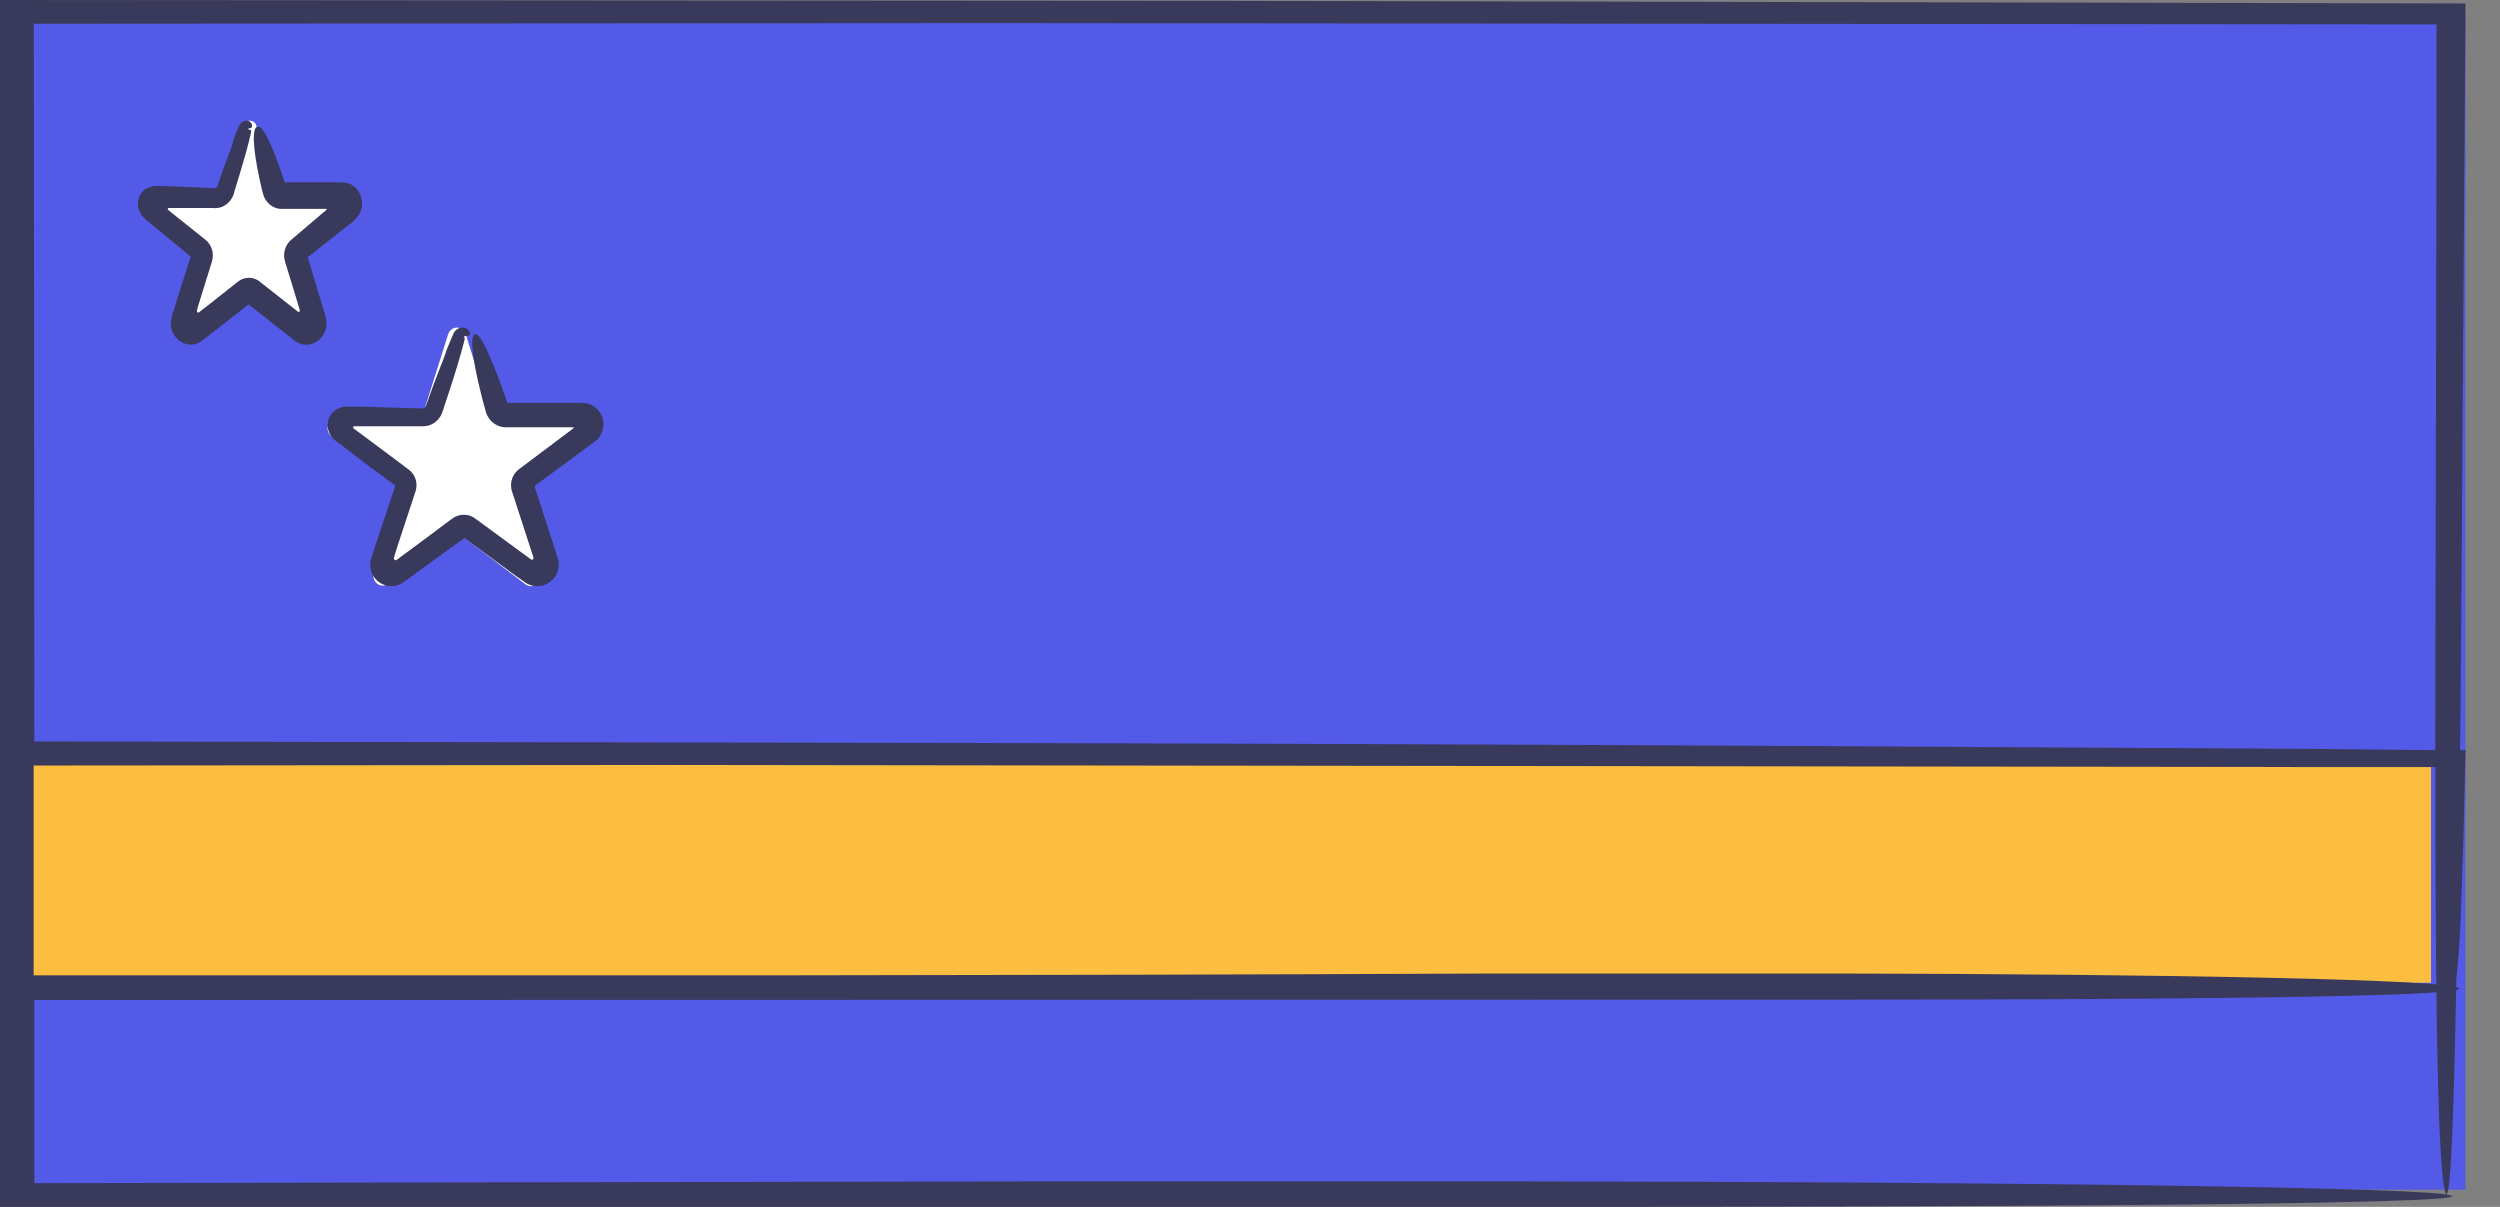 <svg width="145" height="70" viewBox="0 0 145 70" fill="none" xmlns="http://www.w3.org/2000/svg">
<rect x="0" y="0" width="145" height="70" fill="#808080" stroke="none"/>
<g clip-path="url(#clip0_301_6832)">
<path d="M143 1H1V69H143V1Z" fill="#545AE8"/>
<path d="M142.628 47.662C142.752 40.263 142.774 31.823 142.836 23.847C142.893 15.967 142.947 8.085 143 0.2L71.647 0.052L0 0V70H90.038C102.065 70 115.272 69.972 125.387 69.876C135.502 69.78 142.537 69.616 142.216 69.363C141.894 69.111 135.576 68.911 125.771 68.767C115.966 68.623 102.72 68.535 88.678 68.523H59.235L1.991 68.623C1.991 47.294 1.991 25.209 1.963 1.377L57.543 1.341L141.319 1.417C141.319 12.268 141.274 27.178 141.245 42.089C141.245 53.764 141.296 67.742 141.843 69.195C142.3 70.32 142.464 56.983 142.628 47.662Z" fill="#39395B"/>
<path d="M141 44H1V57H141V44Z" fill="#FBBE40"/>
<path d="M140.613 43.503C133.592 43.408 125.586 43.395 118.016 43.346C98.543 43.225 79.06 43.143 59.568 43.099L0 43V58L107.493 57.979C123.691 57.979 143.062 57.852 142.621 57.324C142.18 56.797 125.49 56.5 106.577 56.463C99.963 56.463 93.321 56.463 86.741 56.463C73.011 56.525 59.2 56.554 45.023 56.57H1.952C1.952 52.611 1.952 48.57 1.952 44.401L39.088 44.368L135.323 44.491H141.637C141.637 45.867 141.67 47.223 141.682 48.492C141.682 49.991 141.738 51.375 141.784 52.611C141.874 55.05 142.016 56.776 142.231 57.172C142.446 57.567 142.61 55.751 142.728 53.097C142.774 51.767 142.825 50.214 142.881 48.615C142.921 46.918 142.96 45.159 143 43.503H140.613Z" fill="#39395B"/>
<path d="M27.018 19.395L28.418 23.9C28.452 24.017 28.52 24.118 28.613 24.191C28.706 24.264 28.819 24.303 28.934 24.304H33.456C33.571 24.304 33.683 24.342 33.776 24.413C33.869 24.483 33.938 24.583 33.973 24.697C34.009 24.811 34.009 24.934 33.974 25.049C33.938 25.163 33.869 25.263 33.776 25.334L30.118 28.119C30.025 28.189 29.955 28.288 29.919 28.402C29.883 28.516 29.882 28.639 29.918 28.753L31.317 33.258C31.352 33.372 31.351 33.495 31.315 33.609C31.279 33.723 31.21 33.822 31.117 33.892C31.025 33.962 30.913 34 30.799 34C30.684 34 30.573 33.962 30.48 33.892L26.822 31.11C26.73 31.04 26.618 31.002 26.504 31.002C26.39 31.002 26.278 31.04 26.186 31.11L22.52 33.86C22.427 33.93 22.316 33.968 22.201 33.968C22.087 33.968 21.975 33.93 21.883 33.86C21.79 33.789 21.721 33.69 21.685 33.577C21.649 33.463 21.648 33.34 21.683 33.226L23.082 28.721C23.118 28.607 23.118 28.484 23.083 28.37C23.048 28.256 22.979 28.157 22.886 28.087L19.224 25.301C19.131 25.23 19.062 25.131 19.026 25.017C18.991 24.902 18.991 24.779 19.027 24.665C19.062 24.55 19.131 24.451 19.224 24.38C19.317 24.31 19.429 24.272 19.544 24.272H24.062C24.178 24.271 24.29 24.231 24.383 24.159C24.476 24.086 24.545 23.984 24.578 23.868L25.989 19.395C26.024 19.28 26.092 19.18 26.185 19.109C26.277 19.038 26.389 19 26.504 19C26.619 19 26.73 19.038 26.823 19.109C26.915 19.18 26.984 19.28 27.018 19.395Z" fill="white"/>
<path d="M25.492 21.41C25.268 21.974 25.044 22.585 24.824 23.207L24.74 23.437C24.729 23.482 24.712 23.526 24.691 23.567C24.672 23.602 24.645 23.63 24.612 23.652C24.58 23.673 24.543 23.686 24.505 23.69L23.646 23.667L21.048 23.587H20.235C20.073 23.57 19.91 23.588 19.755 23.638C19.6 23.688 19.457 23.77 19.335 23.879C19.218 23.989 19.127 24.125 19.07 24.276C19.012 24.427 18.99 24.589 19.004 24.75C19.021 24.913 19.072 25.071 19.154 25.213C19.235 25.355 19.346 25.477 19.479 25.572L21.614 27.2L22.617 27.929L22.863 28.114C22.921 28.156 22.909 28.148 22.913 28.156C22.919 28.166 22.923 28.177 22.923 28.189C22.923 28.2 22.919 28.212 22.913 28.221L21.967 31.043L21.732 31.765L21.637 32.045C21.602 32.161 21.557 32.28 21.526 32.399C21.464 32.601 21.454 32.817 21.5 33.025C21.565 33.323 21.738 33.587 21.984 33.764C22.23 33.942 22.532 34.022 22.833 33.988C23.045 33.962 23.247 33.882 23.422 33.758L26.928 31.205L29.306 32.952L29.914 33.397L30.461 33.781C30.635 33.906 30.84 33.981 31.053 33.996C31.358 34.02 31.66 33.932 31.905 33.748C32.15 33.563 32.319 33.295 32.383 32.994C32.422 32.78 32.409 32.56 32.345 32.353L31.494 29.726L31.114 28.544L31 28.191L32.835 26.839L33.773 26.144L34.434 25.66C34.706 25.484 34.899 25.207 34.97 24.889C35.041 24.57 34.985 24.236 34.814 23.959C34.654 23.692 34.398 23.497 34.1 23.414C33.922 23.372 33.739 23.357 33.557 23.368H29.454H29.431L29.166 22.619C29.071 22.354 28.976 22.097 28.884 21.851C28.695 21.356 28.505 20.907 28.341 20.527C27.999 19.759 27.707 19.306 27.528 19.398C27.35 19.49 27.354 20 27.471 20.795C27.532 21.179 27.623 21.663 27.741 22.178C27.806 22.435 27.87 22.707 27.939 22.988C27.973 23.126 28.011 23.268 28.049 23.414L28.11 23.633L28.186 23.913C28.268 24.182 28.439 24.414 28.669 24.572C28.9 24.729 29.177 24.803 29.454 24.781H30.351H32.049H33.226C33.226 24.762 33.287 24.781 33.268 24.812V24.831C33.268 24.831 33.268 24.831 33.242 24.854L33.097 24.965L32.493 25.418L30.115 27.204C29.966 27.312 29.845 27.455 29.762 27.621C29.68 27.787 29.638 27.97 29.64 28.156C29.642 28.248 29.654 28.339 29.674 28.428L29.716 28.563L29.75 28.667L29.846 28.958C29.971 29.342 30.1 29.726 30.225 30.13C30.457 30.844 30.689 31.566 30.928 32.295C30.928 32.333 30.959 32.38 30.928 32.418C30.918 32.437 30.902 32.451 30.883 32.459C30.863 32.467 30.841 32.467 30.822 32.46C30.802 32.451 30.782 32.439 30.765 32.426L30.693 32.368L30.085 31.926L27.57 30.08C27.427 29.971 27.26 29.899 27.083 29.87C26.907 29.841 26.726 29.855 26.556 29.911C26.471 29.938 26.389 29.976 26.313 30.022C26.275 30.049 26.237 30.072 26.199 30.103L26.108 30.168L25.864 30.348L24.896 31.074L23.061 32.433C23.027 32.456 22.993 32.495 22.947 32.491C22.925 32.49 22.903 32.482 22.885 32.469C22.868 32.455 22.855 32.436 22.848 32.414C22.842 32.368 22.849 32.322 22.867 32.28C22.917 32.118 22.97 31.953 23.019 31.784L24.098 28.505C24.193 28.217 24.171 27.902 24.037 27.63C23.966 27.492 23.869 27.37 23.752 27.269L23.468 27.058L22.556 26.374L20.531 24.865C20.501 24.842 20.47 24.815 20.482 24.773C20.484 24.764 20.489 24.755 20.495 24.747C20.501 24.74 20.508 24.733 20.517 24.729C20.525 24.724 20.535 24.721 20.544 24.72C20.554 24.719 20.564 24.72 20.573 24.723H20.599C20.631 24.727 20.663 24.727 20.695 24.723H21.188H22.214H24.364H24.603C24.691 24.716 24.777 24.7 24.862 24.677C25.029 24.629 25.184 24.542 25.314 24.424C25.444 24.306 25.549 24.163 25.621 24.001C25.656 23.925 25.686 23.821 25.709 23.756L25.75 23.621L26.104 22.546C26.4 21.64 26.712 20.626 26.917 19.82C26.917 19.77 26.943 19.72 26.955 19.67V19.597C26.955 19.574 26.955 19.597 26.936 19.578C26.917 19.559 26.879 19.536 26.886 19.547C26.894 19.559 26.886 19.547 26.917 19.524C26.947 19.501 27.05 19.467 27.148 19.478C27.247 19.49 27.3 19.398 27.224 19.221C27.194 19.169 27.152 19.123 27.104 19.087C27.054 19.052 26.999 19.026 26.939 19.014C26.853 18.994 26.762 18.996 26.676 19.019C26.59 19.042 26.511 19.087 26.446 19.148C26.368 19.221 26.31 19.312 26.275 19.413C26.237 19.501 26.195 19.59 26.157 19.682L25.922 20.25C25.792 20.665 25.633 21.056 25.492 21.41Z" fill="#39395B"/>
<path d="M14.899 7.449L15.922 11.014C15.947 11.103 15.996 11.181 16.062 11.237C16.128 11.292 16.208 11.324 16.29 11.326H19.602C19.686 11.326 19.768 11.356 19.836 11.412C19.904 11.467 19.954 11.545 19.98 11.635C20.006 11.725 20.007 11.822 19.981 11.912C19.956 12.002 19.905 12.081 19.838 12.137L17.151 14.343C17.083 14.399 17.032 14.478 17.006 14.568C16.981 14.659 16.981 14.756 17.008 14.846L18.035 18.412C18.059 18.502 18.058 18.599 18.032 18.688C18.005 18.778 17.954 18.856 17.887 18.911C17.819 18.967 17.738 18.997 17.654 18.997C17.57 18.998 17.489 18.969 17.42 18.915L14.734 16.708C14.665 16.653 14.584 16.624 14.5 16.624C14.416 16.624 14.335 16.653 14.266 16.708L11.58 18.915C11.512 18.97 11.43 19 11.346 19C11.262 19 11.18 18.97 11.113 18.914C11.045 18.858 10.994 18.779 10.969 18.689C10.943 18.599 10.943 18.502 10.969 18.412L11.992 14.846C12.019 14.756 12.019 14.659 11.993 14.568C11.968 14.478 11.917 14.399 11.848 14.343L9.162 12.137C9.095 12.081 9.044 12.002 9.019 11.912C8.993 11.822 8.994 11.725 9.02 11.635C9.046 11.545 9.097 11.467 9.164 11.412C9.232 11.356 9.314 11.326 9.397 11.326H12.71C12.792 11.324 12.872 11.292 12.938 11.237C13.004 11.181 13.053 11.103 13.078 11.014L14.104 7.449C14.104 7.33 14.146 7.216 14.221 7.131C14.295 7.047 14.396 7 14.502 7C14.607 7 14.708 7.047 14.783 7.131C14.857 7.216 14.899 7.33 14.899 7.449Z" fill="white"/>
<path d="M13.233 9.044C13.044 9.522 12.863 10.042 12.681 10.571L12.65 10.669V10.72C12.639 10.751 12.626 10.781 12.611 10.809C12.595 10.838 12.573 10.863 12.547 10.881C12.521 10.9 12.492 10.912 12.461 10.916L11.843 10.886L10.744 10.839L10.193 10.814L9.405 10.792C9.252 10.784 9.098 10.784 8.945 10.792C8.822 10.811 8.702 10.844 8.586 10.89C8.371 10.974 8.195 11.146 8.094 11.368C7.988 11.605 7.971 11.877 8.047 12.127C8.132 12.376 8.279 12.594 8.472 12.758L9.52 13.611L10.256 14.22L10.996 14.83L11.04 14.864C11.04 14.864 11.04 14.864 11.04 14.89C11.043 14.898 11.045 14.906 11.045 14.915C11.045 14.924 11.043 14.933 11.04 14.941L10.252 17.422L10.063 18.049C9.99 18.243 9.941 18.446 9.917 18.654C9.891 18.951 9.968 19.247 10.134 19.485C10.319 19.747 10.589 19.921 10.89 19.971C11.014 19.995 11.14 19.995 11.264 19.971C11.431 19.935 11.589 19.863 11.729 19.758L13.623 18.279L14.379 17.691L14.418 17.657L16.367 19.187L16.871 19.588C17.022 19.724 17.191 19.836 17.371 19.92C17.625 20.026 17.905 20.026 18.159 19.92C18.448 19.808 18.685 19.579 18.82 19.281C18.879 19.159 18.915 19.026 18.927 18.889C18.948 18.704 18.932 18.516 18.879 18.339L18.151 15.934L17.863 14.975L17.844 14.924L19.242 13.819L20.214 13.052C20.452 12.898 20.659 12.695 20.825 12.455C20.93 12.28 20.99 12.076 20.998 11.867C21.012 11.622 20.957 11.378 20.84 11.168C20.738 10.99 20.596 10.843 20.427 10.741C20.136 10.498 19.32 10.596 18.852 10.575H16.54H16.517C16.517 10.622 16.474 10.447 16.438 10.345C16.403 10.242 16.363 10.119 16.324 10.008L16.091 9.364C15.938 8.938 15.788 8.575 15.643 8.26C15.351 7.633 15.091 7.262 14.906 7.352C14.721 7.441 14.686 7.889 14.749 8.567C14.784 8.904 14.839 9.3 14.922 9.735C14.961 9.957 15.009 10.161 15.06 10.421L15.143 10.78C15.174 10.92 15.182 10.972 15.261 11.261C15.327 11.492 15.455 11.697 15.629 11.849C15.803 12 16.015 12.093 16.237 12.114H17.135H18.489H18.883C18.903 12.114 18.946 12.114 18.938 12.135C18.94 12.145 18.94 12.155 18.938 12.165C18.911 12.191 18.982 12.14 18.769 12.31L16.926 13.879C16.703 14.052 16.549 14.312 16.497 14.604C16.473 14.745 16.473 14.889 16.497 15.03C16.512 15.104 16.53 15.176 16.552 15.248L16.611 15.435C16.706 15.751 16.804 16.066 16.903 16.382C17.052 16.885 17.206 17.388 17.363 17.899C17.374 17.936 17.384 17.973 17.391 18.01C17.392 18.029 17.387 18.048 17.376 18.063C17.365 18.078 17.349 18.088 17.332 18.091C17.261 18.091 17.214 18.015 17.151 17.976L15.068 16.339C14.853 16.163 14.583 16.085 14.316 16.122C14.177 16.135 14.043 16.18 13.922 16.254C13.862 16.29 13.804 16.329 13.749 16.373L13.603 16.493L12.859 17.081L12.103 17.678L11.709 17.98L11.638 18.04L11.544 18.117C11.525 18.127 11.504 18.13 11.484 18.125C11.464 18.12 11.446 18.108 11.433 18.091C11.424 18.072 11.419 18.051 11.419 18.029C11.419 18.008 11.424 17.987 11.433 17.968L11.465 17.836L12.292 15.171C12.362 14.94 12.362 14.691 12.291 14.46C12.22 14.23 12.082 14.03 11.898 13.892L11.142 13.287L10.354 12.66L9.921 12.31L9.823 12.233L9.791 12.204C9.772 12.182 9.74 12.165 9.732 12.135C9.731 12.127 9.731 12.118 9.732 12.11C9.734 12.101 9.737 12.093 9.742 12.086C9.747 12.079 9.753 12.074 9.76 12.07C9.768 12.066 9.775 12.063 9.783 12.063H9.882H10.512H12.323C12.611 12.104 12.903 12.026 13.14 11.844C13.378 11.662 13.543 11.39 13.603 11.082C13.701 10.754 13.804 10.421 13.906 10.089C14.142 9.313 14.39 8.46 14.544 7.757L14.568 7.629V7.565L14.414 7.497C14.371 7.497 14.367 7.463 14.375 7.476C14.383 7.488 14.375 7.527 14.375 7.501C14.375 7.476 14.375 7.467 14.375 7.476C14.412 7.452 14.454 7.439 14.497 7.437C14.579 7.437 14.654 7.365 14.607 7.207C14.587 7.159 14.557 7.116 14.52 7.083C14.482 7.05 14.438 7.026 14.39 7.015C14.322 6.995 14.25 6.995 14.181 7.014C14.112 7.032 14.049 7.069 13.997 7.122C13.932 7.184 13.881 7.261 13.847 7.348L13.749 7.578L13.552 8.06C13.485 8.413 13.355 8.746 13.233 9.044Z" fill="#39395B"/>
</g>
<defs>
<clipPath id="clip0_301_6832">
<rect width="145" height="70" fill="white"/>
</clipPath>
</defs>
</svg>
